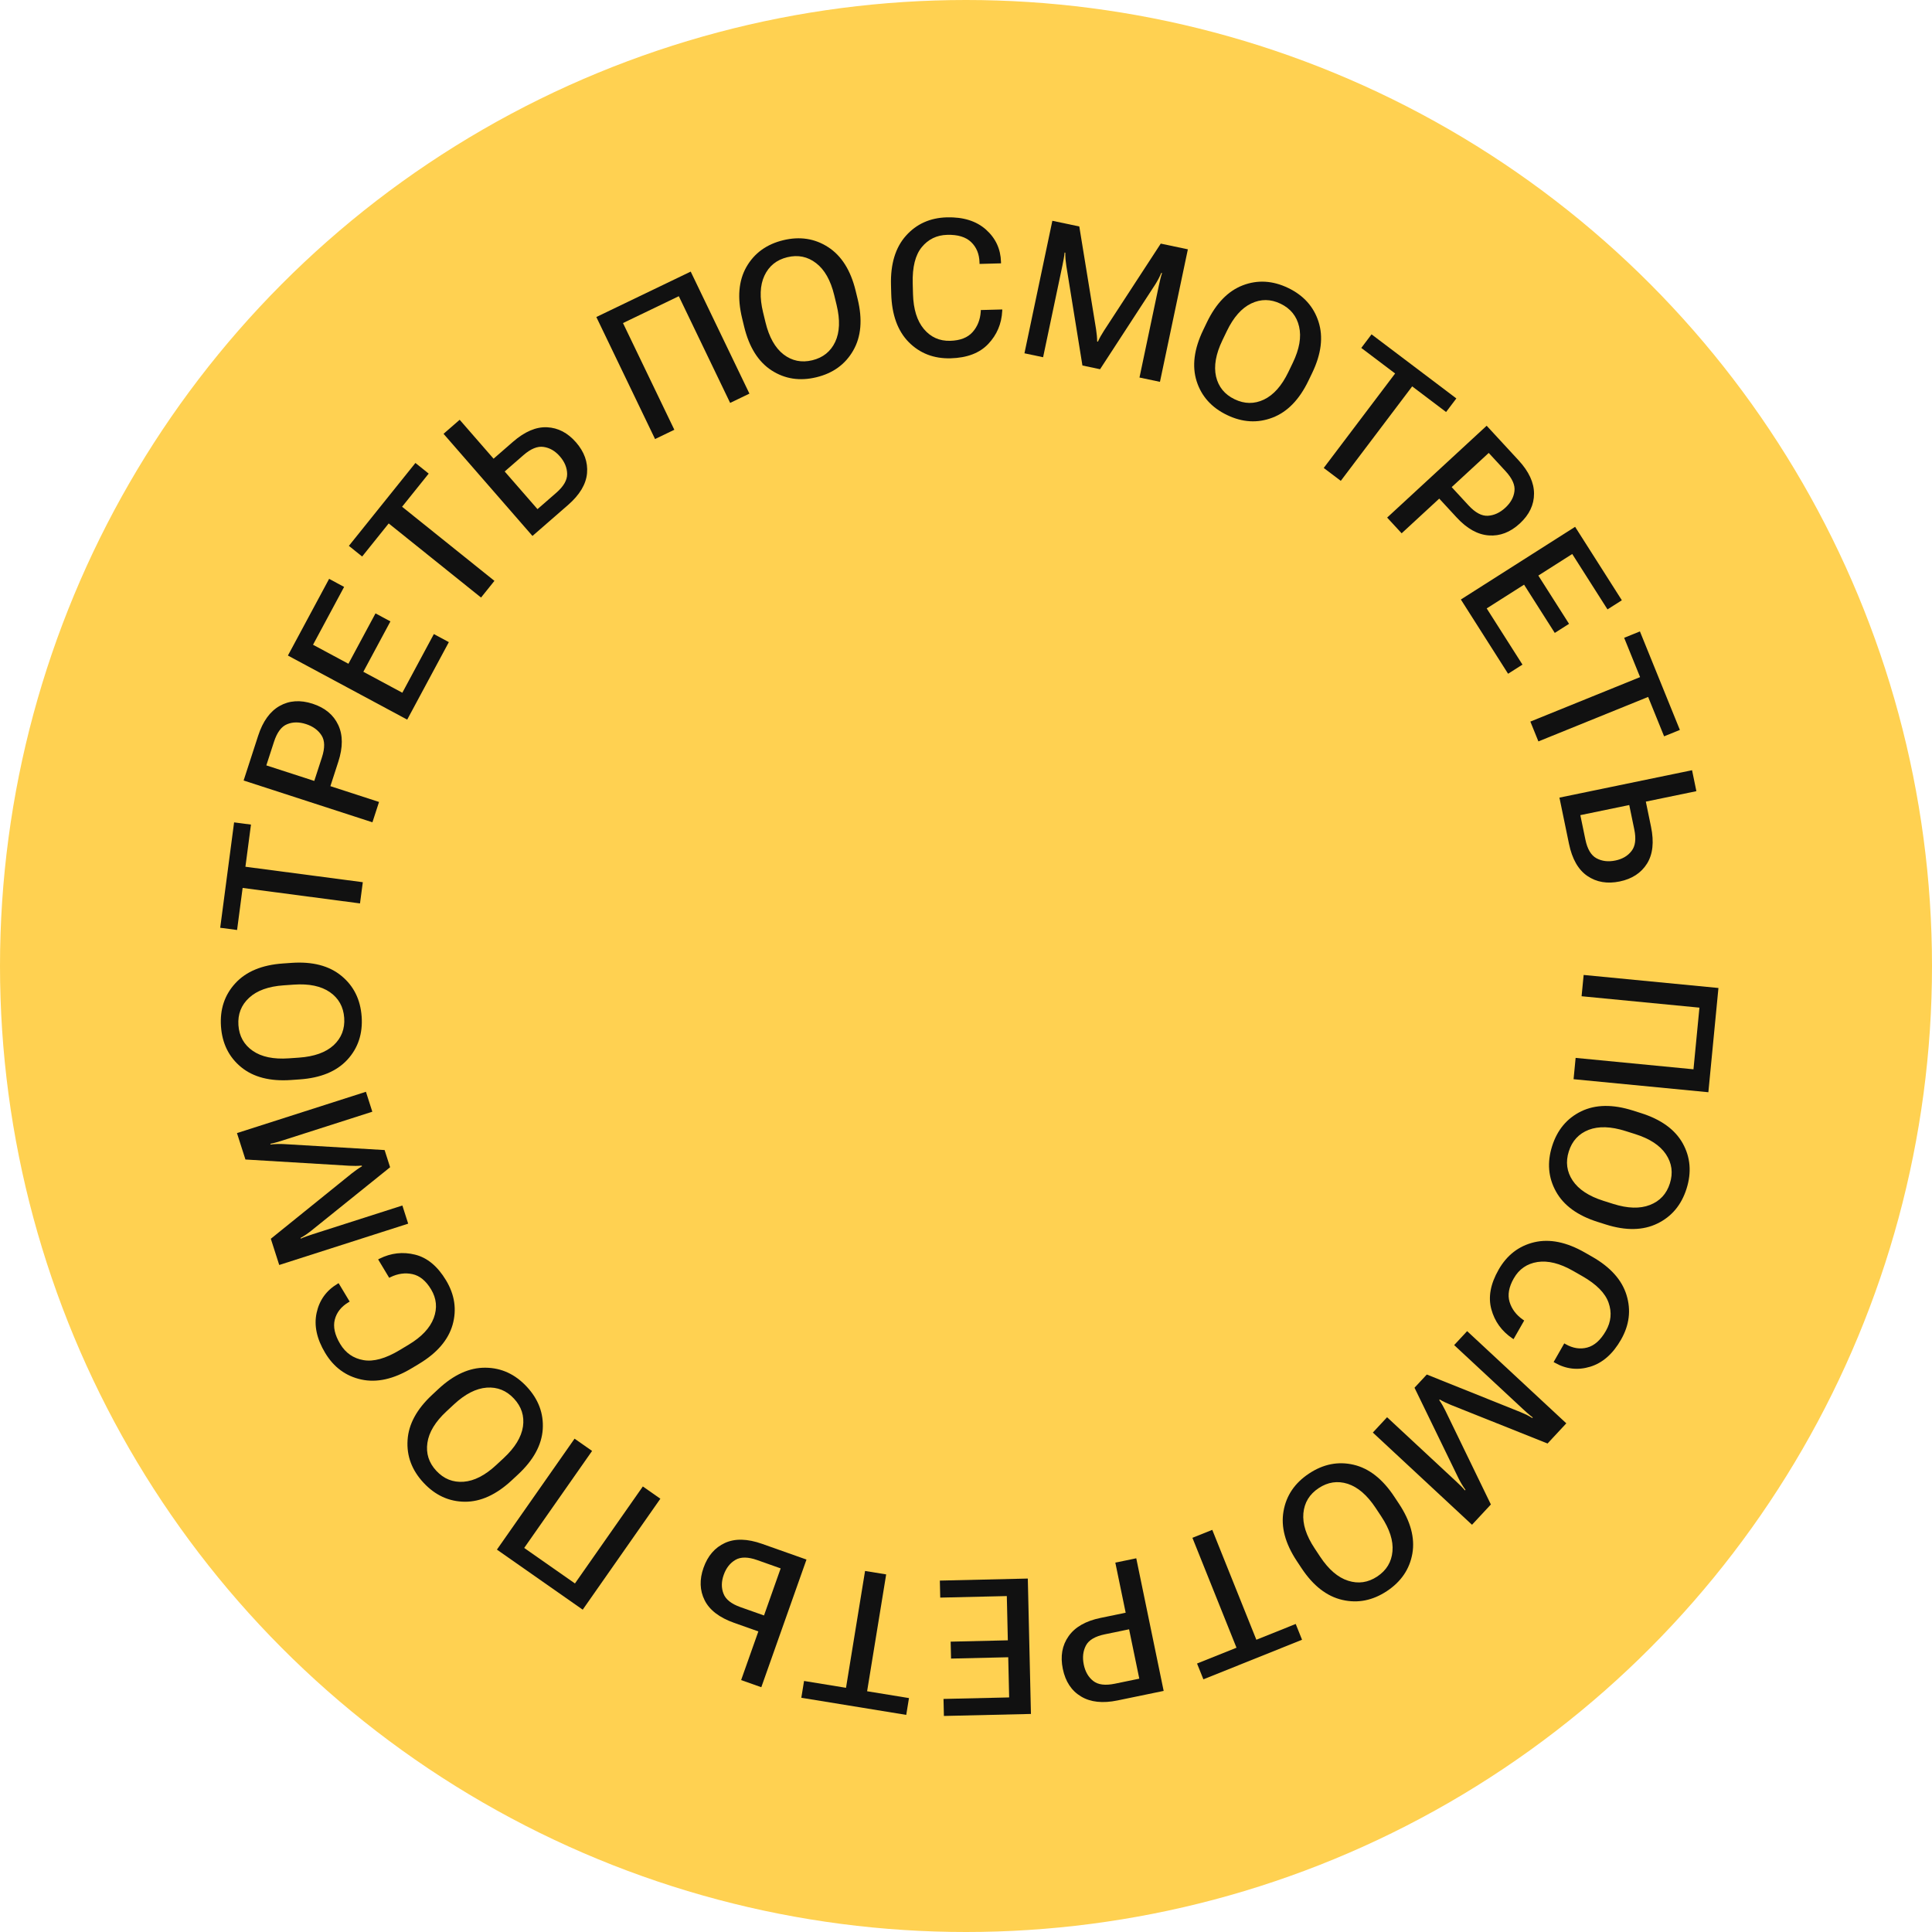 <svg width="142" height="142" viewBox="0 0 142 142" fill="none" xmlns="http://www.w3.org/2000/svg">
<circle cx="71" cy="71" r="71" fill="#FFD151"/>
<path d="M116.397 71.658L126.304 72.616L125.563 80.278L115.656 79.32L115.807 77.754L124.469 78.592L124.907 74.061L116.245 73.223L116.397 71.658Z" fill="#111111"/>
<path d="M120.012 81.622L120.612 81.812C122.089 82.279 123.112 83.02 123.68 84.036C124.246 85.057 124.339 86.166 123.96 87.366C123.581 88.565 122.866 89.419 121.816 89.928C120.765 90.442 119.5 90.465 118.023 89.998L117.423 89.808C115.946 89.341 114.925 88.595 114.36 87.571C113.794 86.55 113.7 85.441 114.079 84.241C114.458 83.042 115.173 82.188 116.223 81.678C117.272 81.174 118.535 81.155 120.012 81.622ZM119.471 83.129C118.402 82.791 117.501 82.761 116.767 83.041C116.037 83.326 115.549 83.855 115.305 84.629C115.06 85.402 115.155 86.116 115.588 86.769C116.027 87.424 116.78 87.92 117.849 88.258L118.566 88.485C119.635 88.823 120.535 88.849 121.266 88.564C122.001 88.28 122.49 87.752 122.735 86.978C122.979 86.205 122.883 85.491 122.444 84.836C122.009 84.187 121.257 83.693 120.188 83.355L119.471 83.129Z" fill="#111111"/>
<path d="M116.474 92.054L117.02 92.366C118.366 93.134 119.209 94.075 119.549 95.188C119.89 96.301 119.755 97.391 119.145 98.46C118.546 99.509 117.792 100.172 116.883 100.451C115.973 100.729 115.105 100.632 114.278 100.16L114.189 100.109L114.972 98.737L115.067 98.792C115.605 99.099 116.137 99.183 116.663 99.042C117.19 98.902 117.646 98.493 118.032 97.817C118.414 97.148 118.48 96.459 118.229 95.749C117.983 95.041 117.337 94.389 116.292 93.792L115.616 93.406C114.65 92.854 113.779 92.638 113.003 92.756C112.231 92.877 111.65 93.278 111.262 93.958C110.898 94.595 110.795 95.174 110.954 95.696C111.113 96.217 111.441 96.65 111.936 96.996L112.027 97.056L111.244 98.427L111.153 98.367C110.37 97.836 109.856 97.123 109.612 96.228C109.369 95.338 109.547 94.37 110.146 93.321C110.758 92.248 111.63 91.576 112.762 91.304C113.895 91.038 115.132 91.288 116.474 92.054Z" fill="#111111"/>
<path d="M107.833 97.837L115.122 104.614L113.744 106.096L106.637 103.259C106.493 103.2 106.352 103.137 106.214 103.071C106.08 103.008 105.948 102.939 105.82 102.863L105.782 102.903C105.868 103.026 105.948 103.153 106.024 103.286C106.099 103.419 106.17 103.553 106.237 103.689L109.578 110.577L108.191 112.069L100.902 105.291L101.949 104.165L107.005 108.866C107.109 108.962 107.222 109.071 107.346 109.192C107.473 109.317 107.582 109.434 107.673 109.543L107.71 109.503C107.626 109.387 107.535 109.25 107.439 109.092C107.346 108.938 107.267 108.792 107.201 108.656L103.965 101.997L104.868 101.026L111.735 103.78C111.875 103.836 112.028 103.903 112.192 103.981C112.356 104.065 112.499 104.145 112.621 104.222L112.659 104.182C112.543 104.099 112.418 103.998 112.285 103.881C112.155 103.766 112.038 103.661 111.935 103.565L106.879 98.863L107.833 97.837Z" fill="#111111"/>
<path d="M102.473 109.995L102.82 110.519C103.676 111.811 104.005 113.03 103.809 114.177C103.608 115.327 102.983 116.249 101.935 116.944C100.886 117.638 99.793 117.854 98.656 117.59C97.516 117.328 96.518 116.552 95.662 115.26L95.315 114.736C94.459 113.444 94.134 112.222 94.338 111.07C94.539 109.92 95.163 108.998 96.212 108.304C97.261 107.609 98.353 107.394 99.49 107.657C100.623 107.924 101.618 108.703 102.473 109.995ZM101.106 110.827C100.486 109.892 99.804 109.303 99.058 109.059C98.31 108.822 97.598 108.927 96.922 109.375C96.245 109.823 95.871 110.437 95.798 111.218C95.727 112.003 96.001 112.863 96.62 113.797L97.035 114.424C97.655 115.359 98.338 115.945 99.085 116.182C99.835 116.423 100.549 116.32 101.225 115.872C101.901 115.424 102.275 114.808 102.345 114.023C102.415 113.245 102.14 112.388 101.521 111.454L101.106 110.827Z" fill="#111111"/>
<path d="M95.234 119.359L95.699 120.52L88.448 123.429L87.982 122.268L90.881 121.105L87.642 113.028L89.101 112.443L92.341 120.52L95.234 119.359Z" fill="#111111"/>
<path d="M83.514 114.533L85.528 124.28L82.141 124.98C81.048 125.206 80.153 125.11 79.457 124.69C78.756 124.272 78.309 123.597 78.116 122.664C77.924 121.731 78.065 120.929 78.541 120.259C79.012 119.589 79.794 119.141 80.888 118.915L82.736 118.533L81.975 114.851L83.514 114.533ZM82.987 119.752L81.2 120.121C80.486 120.269 80.024 120.543 79.814 120.945C79.6 121.352 79.547 121.819 79.656 122.346C79.765 122.872 79.997 123.273 80.352 123.549C80.703 123.83 81.236 123.897 81.95 123.749L83.737 123.38L82.987 119.752Z" fill="#111111"/>
<path d="M75.543 116.022L75.773 125.973L69.376 126.121L69.347 124.87L74.172 124.759L74.104 121.806L69.901 121.904L69.872 120.66L74.075 120.562L74 117.309L69.106 117.423L69.078 116.172L75.543 116.022Z" fill="#111111"/>
<path d="M66.809 124.807L66.608 126.042L58.896 124.784L59.097 123.549L62.181 124.052L63.581 115.464L65.133 115.717L63.732 124.305L66.809 124.807Z" fill="#111111"/>
<path d="M55.955 124.009L54.472 123.484L55.738 119.908L53.96 119.278C52.877 118.895 52.154 118.342 51.791 117.619C51.429 116.896 51.401 116.098 51.71 115.226C52.02 114.35 52.545 113.743 53.283 113.405C54.022 113.066 54.932 113.089 56.015 113.472L59.276 114.626L55.955 124.009ZM56.154 118.735L57.378 115.275L55.651 114.663C54.977 114.425 54.444 114.42 54.054 114.649C53.657 114.881 53.37 115.248 53.192 115.751C53.016 116.249 53.01 116.709 53.176 117.13C53.335 117.554 53.752 117.885 54.426 118.124L56.154 118.735Z" fill="#111111"/>
<path d="M48.536 110.154L42.829 118.309L36.523 113.895L42.23 105.741L43.518 106.642L38.528 113.772L42.258 116.382L47.248 109.253L48.536 110.154Z" fill="#111111"/>
<path d="M38.072 108.375L37.612 108.803C36.477 109.858 35.328 110.383 34.164 110.376C32.997 110.366 31.985 109.9 31.129 108.979C30.272 108.058 29.881 107.015 29.956 105.85C30.027 104.682 30.63 103.571 31.765 102.516L32.226 102.087C33.361 101.032 34.513 100.511 35.683 100.525C36.85 100.535 37.862 101.001 38.718 101.922C39.575 102.843 39.965 103.886 39.891 105.05C39.813 106.212 39.207 107.32 38.072 108.375ZM37.028 107.162C37.849 106.398 38.319 105.629 38.437 104.853C38.55 104.076 38.329 103.391 37.777 102.797C37.224 102.203 36.557 101.934 35.775 101.989C34.989 102.048 34.186 102.458 33.365 103.222L32.814 103.734C31.993 104.497 31.526 105.267 31.414 106.043C31.299 106.823 31.517 107.51 32.07 108.104C32.622 108.698 33.291 108.965 34.077 108.907C34.856 108.848 35.657 108.437 36.477 107.674L37.028 107.162Z" fill="#111111"/>
<path d="M30.795 100.243L30.256 100.567C28.928 101.365 27.695 101.641 26.558 101.393C25.42 101.146 24.535 100.495 23.901 99.44C23.279 98.405 23.069 97.423 23.271 96.493C23.473 95.564 23.982 94.854 24.799 94.364L24.887 94.311L25.7 95.665L25.606 95.721C25.075 96.04 24.742 96.463 24.607 96.991C24.472 97.519 24.605 98.117 25.006 98.784C25.403 99.445 25.972 99.839 26.714 99.968C27.452 100.099 28.336 99.854 29.368 99.235L30.036 98.833C30.989 98.261 31.604 97.607 31.88 96.872C32.152 96.14 32.087 95.438 31.683 94.766C31.305 94.137 30.85 93.764 30.318 93.648C29.786 93.532 29.247 93.605 28.704 93.868L28.606 93.918L27.793 92.565L27.89 92.514C28.737 92.091 29.61 91.992 30.511 92.216C31.405 92.439 32.163 93.069 32.785 94.104C33.421 95.163 33.581 96.252 33.265 97.372C32.943 98.491 32.119 99.448 30.795 100.243Z" fill="#111111"/>
<path d="M30.001 89.938L20.523 92.975L19.905 91.048L25.859 86.24C25.981 86.144 26.105 86.052 26.23 85.964C26.351 85.877 26.475 85.797 26.605 85.722L26.588 85.67C26.439 85.684 26.289 85.691 26.136 85.692C25.983 85.694 25.831 85.69 25.68 85.681L18.039 85.222L17.417 83.281L26.896 80.245L27.365 81.71L20.79 83.816C20.655 83.859 20.505 83.905 20.339 83.954C20.168 84.003 20.013 84.041 19.872 84.067L19.889 84.119C20.032 84.102 20.196 84.09 20.38 84.084C20.561 84.079 20.726 84.081 20.878 84.09L28.268 84.528L28.673 85.791L22.909 90.43C22.791 90.525 22.658 90.626 22.51 90.73C22.356 90.832 22.216 90.918 22.09 90.987L22.106 91.039C22.235 90.979 22.384 90.919 22.552 90.861C22.715 90.803 22.864 90.753 22.999 90.71L29.574 88.604L30.001 89.938Z" fill="#111111"/>
<path d="M22.023 79.335L21.395 79.379C19.849 79.487 18.626 79.172 17.725 78.435C16.824 77.694 16.33 76.696 16.242 75.441C16.155 74.186 16.506 73.129 17.296 72.27C18.086 71.407 19.254 70.921 20.799 70.814L21.427 70.77C22.973 70.662 24.196 70.982 25.098 71.728C25.999 72.469 26.493 73.467 26.581 74.722C26.668 75.977 26.317 77.033 25.527 77.892C24.736 78.747 23.568 79.228 22.023 79.335ZM21.973 77.735C23.091 77.657 23.941 77.354 24.52 76.825C25.095 76.291 25.355 75.62 25.299 74.811C25.242 74.002 24.892 73.373 24.249 72.924C23.601 72.476 22.718 72.291 21.6 72.368L20.849 72.421C19.731 72.498 18.884 72.804 18.309 73.337C17.73 73.871 17.468 74.542 17.524 75.352C17.581 76.161 17.933 76.79 18.581 77.238C19.224 77.682 20.104 77.865 21.223 77.787L21.973 77.735Z" fill="#111111"/>
<path d="M17.425 68.354L16.185 68.19L17.206 60.444L18.446 60.607L18.038 63.705L26.666 64.841L26.46 66.4L17.833 65.263L17.425 68.354Z" fill="#111111"/>
<path d="M27.373 60.438L17.906 57.366L18.974 54.076C19.319 53.014 19.846 52.284 20.554 51.886C21.265 51.484 22.073 51.431 22.979 51.724C23.884 52.019 24.511 52.538 24.859 53.283C25.208 54.024 25.21 54.926 24.865 55.988L24.283 57.782L27.859 58.943L27.373 60.438ZM23.099 57.398L23.663 55.662C23.888 54.969 23.878 54.431 23.633 54.05C23.384 53.663 23.005 53.386 22.493 53.22C21.982 53.054 21.518 53.057 21.103 53.229C20.685 53.395 20.364 53.825 20.139 54.519L19.575 56.255L23.099 57.398Z" fill="#111111"/>
<path d="M29.929 52.892L21.161 48.182L24.19 42.545L25.292 43.137L23.007 47.389L25.609 48.786L27.599 45.083L28.695 45.672L26.705 49.375L29.571 50.915L31.888 46.603L32.99 47.196L29.929 52.892Z" fill="#111111"/>
<path d="M26.618 40.903L25.642 40.12L30.533 34.027L31.508 34.81L29.553 37.246L36.34 42.693L35.356 43.919L28.569 38.472L26.618 40.903Z" fill="#111111"/>
<path d="M32.6 31.885L33.786 30.853L36.277 33.714L37.7 32.475C38.566 31.721 39.404 31.364 40.212 31.404C41.02 31.444 41.727 31.812 42.335 32.51C42.945 33.211 43.216 33.966 43.147 34.776C43.078 35.585 42.611 36.367 41.745 37.121L39.136 39.392L32.6 31.885ZM37.094 34.653L39.505 37.421L40.886 36.218C41.426 35.748 41.692 35.287 41.685 34.834C41.678 34.375 41.499 33.944 41.149 33.542C40.802 33.144 40.404 32.913 39.956 32.849C39.509 32.78 39.016 32.98 38.476 33.45L37.094 34.653Z" fill="#111111"/>
<path d="M48.146 32.269L43.83 23.3L50.766 19.962L55.082 28.931L53.665 29.613L49.892 21.771L45.789 23.745L49.563 31.587L48.146 32.269Z" fill="#111111"/>
<path d="M54.694 24.008L54.546 23.397C54.18 21.891 54.285 20.633 54.86 19.621C55.44 18.608 56.341 17.953 57.563 17.656C58.785 17.36 59.886 17.529 60.866 18.163C61.849 18.797 62.524 19.867 62.889 21.372L63.038 21.984C63.403 23.489 63.294 24.749 62.71 25.763C62.13 26.776 61.229 27.431 60.007 27.727C58.785 28.024 57.684 27.855 56.704 27.22C55.729 26.585 55.059 25.514 54.694 24.008ZM56.263 23.691C56.527 24.78 56.969 25.567 57.588 26.049C58.21 26.527 58.916 26.67 59.704 26.479C60.492 26.287 61.053 25.837 61.388 25.127C61.721 24.413 61.755 23.512 61.491 22.422L61.314 21.692C61.049 20.602 60.606 19.819 59.984 19.341C59.36 18.859 58.654 18.714 57.866 18.905C57.078 19.097 56.517 19.549 56.184 20.263C55.854 20.972 55.821 21.871 56.086 22.96L56.263 23.691Z" fill="#111111"/>
<path d="M65.504 21.584L65.487 20.955C65.445 19.406 65.811 18.197 66.585 17.328C67.36 16.459 68.362 16.009 69.592 15.975C70.799 15.943 71.758 16.243 72.468 16.875C73.178 17.508 73.546 18.301 73.572 19.253L73.574 19.355L71.996 19.398L71.993 19.288C71.976 18.669 71.771 18.171 71.378 17.794C70.985 17.417 70.399 17.239 69.62 17.26C68.85 17.281 68.227 17.583 67.75 18.165C67.273 18.744 67.051 19.634 67.084 20.837L67.105 21.616C67.135 22.727 67.402 23.584 67.906 24.186C68.41 24.783 69.053 25.071 69.837 25.05C70.571 25.03 71.119 24.817 71.482 24.411C71.844 24.004 72.045 23.5 72.084 22.897L72.087 22.787L73.666 22.745L73.662 22.854C73.615 23.799 73.272 24.608 72.633 25.282C72 25.951 71.079 26.302 69.872 26.335C68.637 26.368 67.61 25.972 66.79 25.146C65.974 24.316 65.545 23.128 65.504 21.584Z" fill="#111111"/>
<path d="M75.296 25.967L77.347 16.228L79.327 16.645L80.559 24.197C80.582 24.351 80.601 24.504 80.616 24.656C80.631 24.804 80.639 24.953 80.641 25.102L80.694 25.113C80.755 24.977 80.823 24.842 80.898 24.709C80.973 24.576 81.051 24.445 81.134 24.318L85.314 17.905L87.307 18.325L85.256 28.065L83.751 27.748L85.174 20.992C85.203 20.853 85.237 20.7 85.278 20.532C85.319 20.359 85.363 20.205 85.41 20.07L85.356 20.059C85.3 20.192 85.23 20.34 85.144 20.503C85.059 20.663 84.975 20.805 84.893 20.933L80.854 27.138L79.557 26.864L78.377 19.56C78.353 19.411 78.332 19.246 78.314 19.065C78.302 18.881 78.297 18.717 78.299 18.573L78.246 18.562C78.234 18.704 78.213 18.862 78.18 19.037C78.149 19.207 78.119 19.362 78.09 19.5L76.667 26.256L75.296 25.967Z" fill="#111111"/>
<path d="M88.433 24.259L88.705 23.692C89.377 22.296 90.256 21.389 91.343 20.971C92.433 20.555 93.545 20.62 94.678 21.165C95.812 21.711 96.556 22.539 96.911 23.651C97.27 24.765 97.114 26.02 96.442 27.416L96.169 27.982C95.497 29.379 94.614 30.284 93.52 30.698C92.429 31.114 91.317 31.049 90.184 30.503C89.051 29.958 88.306 29.129 87.951 28.018C87.6 26.908 87.761 25.655 88.433 24.259ZM89.847 25.008C89.361 26.018 89.204 26.906 89.377 27.672C89.556 28.436 90.01 28.994 90.741 29.345C91.472 29.697 92.192 29.705 92.9 29.368C93.611 29.027 94.209 28.351 94.695 27.341L95.021 26.664C95.507 25.653 95.661 24.767 95.482 24.003C95.306 23.235 94.852 22.675 94.121 22.323C93.39 21.972 92.669 21.966 91.959 22.307C91.255 22.646 90.66 23.32 90.173 24.331L89.847 25.008Z" fill="#111111"/>
<path d="M100.053 25.572L100.807 24.574L107.04 29.284L106.286 30.282L103.794 28.399L98.547 35.342L97.293 34.394L102.54 27.451L100.053 25.572Z" fill="#111111"/>
<path d="M101.954 38.042L109.268 31.291L111.614 33.833C112.371 34.653 112.75 35.47 112.749 36.282C112.752 37.099 112.404 37.83 111.704 38.476C111.004 39.122 110.244 39.414 109.424 39.352C108.607 39.294 107.82 38.854 107.063 38.034L105.783 36.647L103.02 39.197L101.954 38.042ZM106.697 35.803L107.935 37.145C108.43 37.68 108.904 37.935 109.356 37.908C109.815 37.881 110.242 37.685 110.637 37.32C111.033 36.956 111.257 36.55 111.31 36.104C111.37 35.658 111.152 35.167 110.658 34.631L109.42 33.29L106.697 35.803Z" fill="#111111"/>
<path d="M107.372 44.063L115.769 38.721L119.204 44.119L118.149 44.79L115.558 40.718L113.066 42.304L115.323 45.851L114.274 46.519L112.017 42.972L109.271 44.718L111.899 48.848L110.843 49.52L107.372 44.063Z" fill="#111111"/>
<path d="M119.374 46.878L120.533 46.408L123.469 53.649L122.31 54.119L121.136 51.224L113.071 54.493L112.48 53.036L120.545 49.767L119.374 46.878Z" fill="#111111"/>
<path d="M124.364 56.61L124.682 58.15L120.967 58.918L121.348 60.765C121.581 61.89 121.481 62.795 121.051 63.479C120.62 64.164 119.951 64.6 119.045 64.787C118.135 64.975 117.344 64.841 116.672 64.384C116.001 63.927 115.549 63.136 115.317 62.012L114.617 58.624L124.364 56.61ZM119.748 59.169L116.153 59.912L116.524 61.706C116.669 62.407 116.94 62.865 117.338 63.081C117.742 63.3 118.205 63.355 118.727 63.247C119.245 63.141 119.641 62.907 119.916 62.548C120.196 62.192 120.264 61.664 120.119 60.964L119.748 59.169Z" fill="#111111"/>
</svg>
